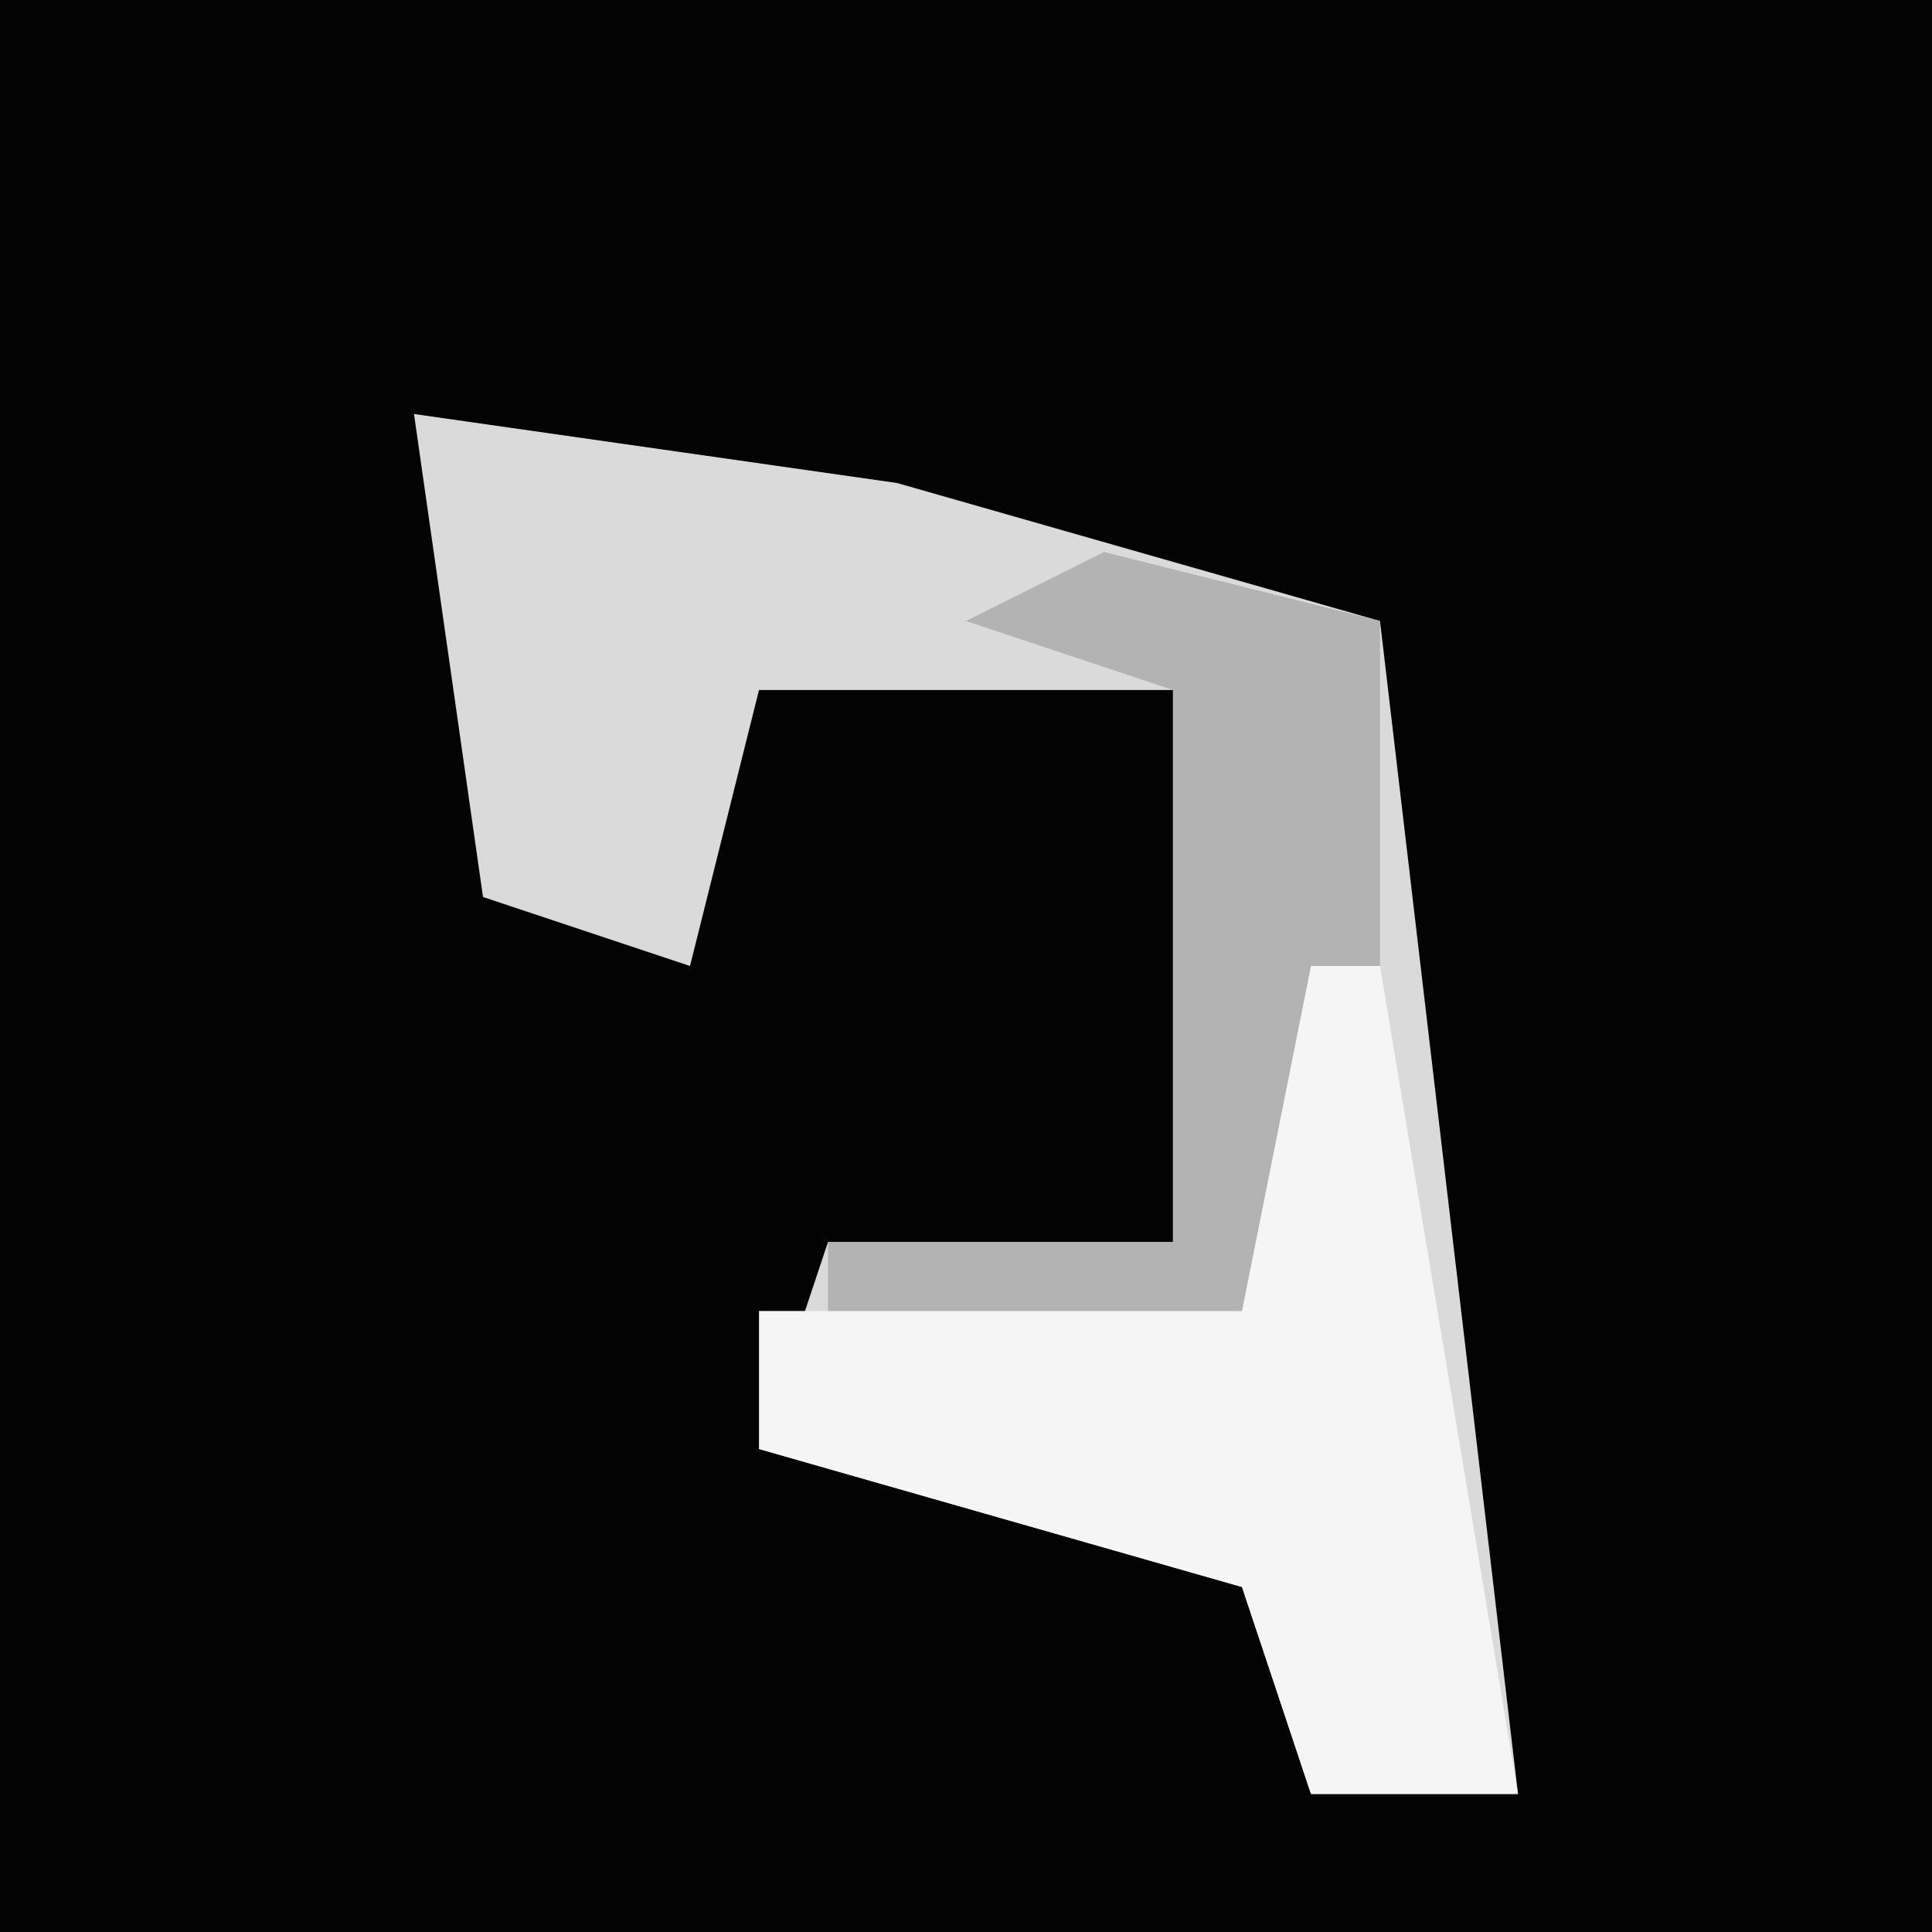 <?xml version="1.0" encoding="UTF-8"?>
<svg version="1.1" xmlns="http://www.w3.org/2000/svg" width="28" height="28">
<path d="M0,0 L28,0 L28,28 L0,28 Z " fill="#030303" transform="translate(0,0)"/>
<path d="M0,0 L7,1 L14,3 L16,20 L13,20 L12,17 L5,15 L6,12 L11,12 L11,4 L5,4 L4,8 L1,7 Z " fill="#DADADA" transform="translate(6,6)"/>
<path d="M0,0 L2,3 L4,15 L1,15 L0,12 L-7,10 L-7,8 L0,8 Z " fill="#F5F5F5" transform="translate(18,11)"/>
<path d="M0,0 L4,1 L4,6 L3,6 L2,11 L-4,11 L-4,10 L1,10 L1,2 L-2,1 Z " fill="#B3B3B3" transform="translate(16,8)"/>
</svg>
